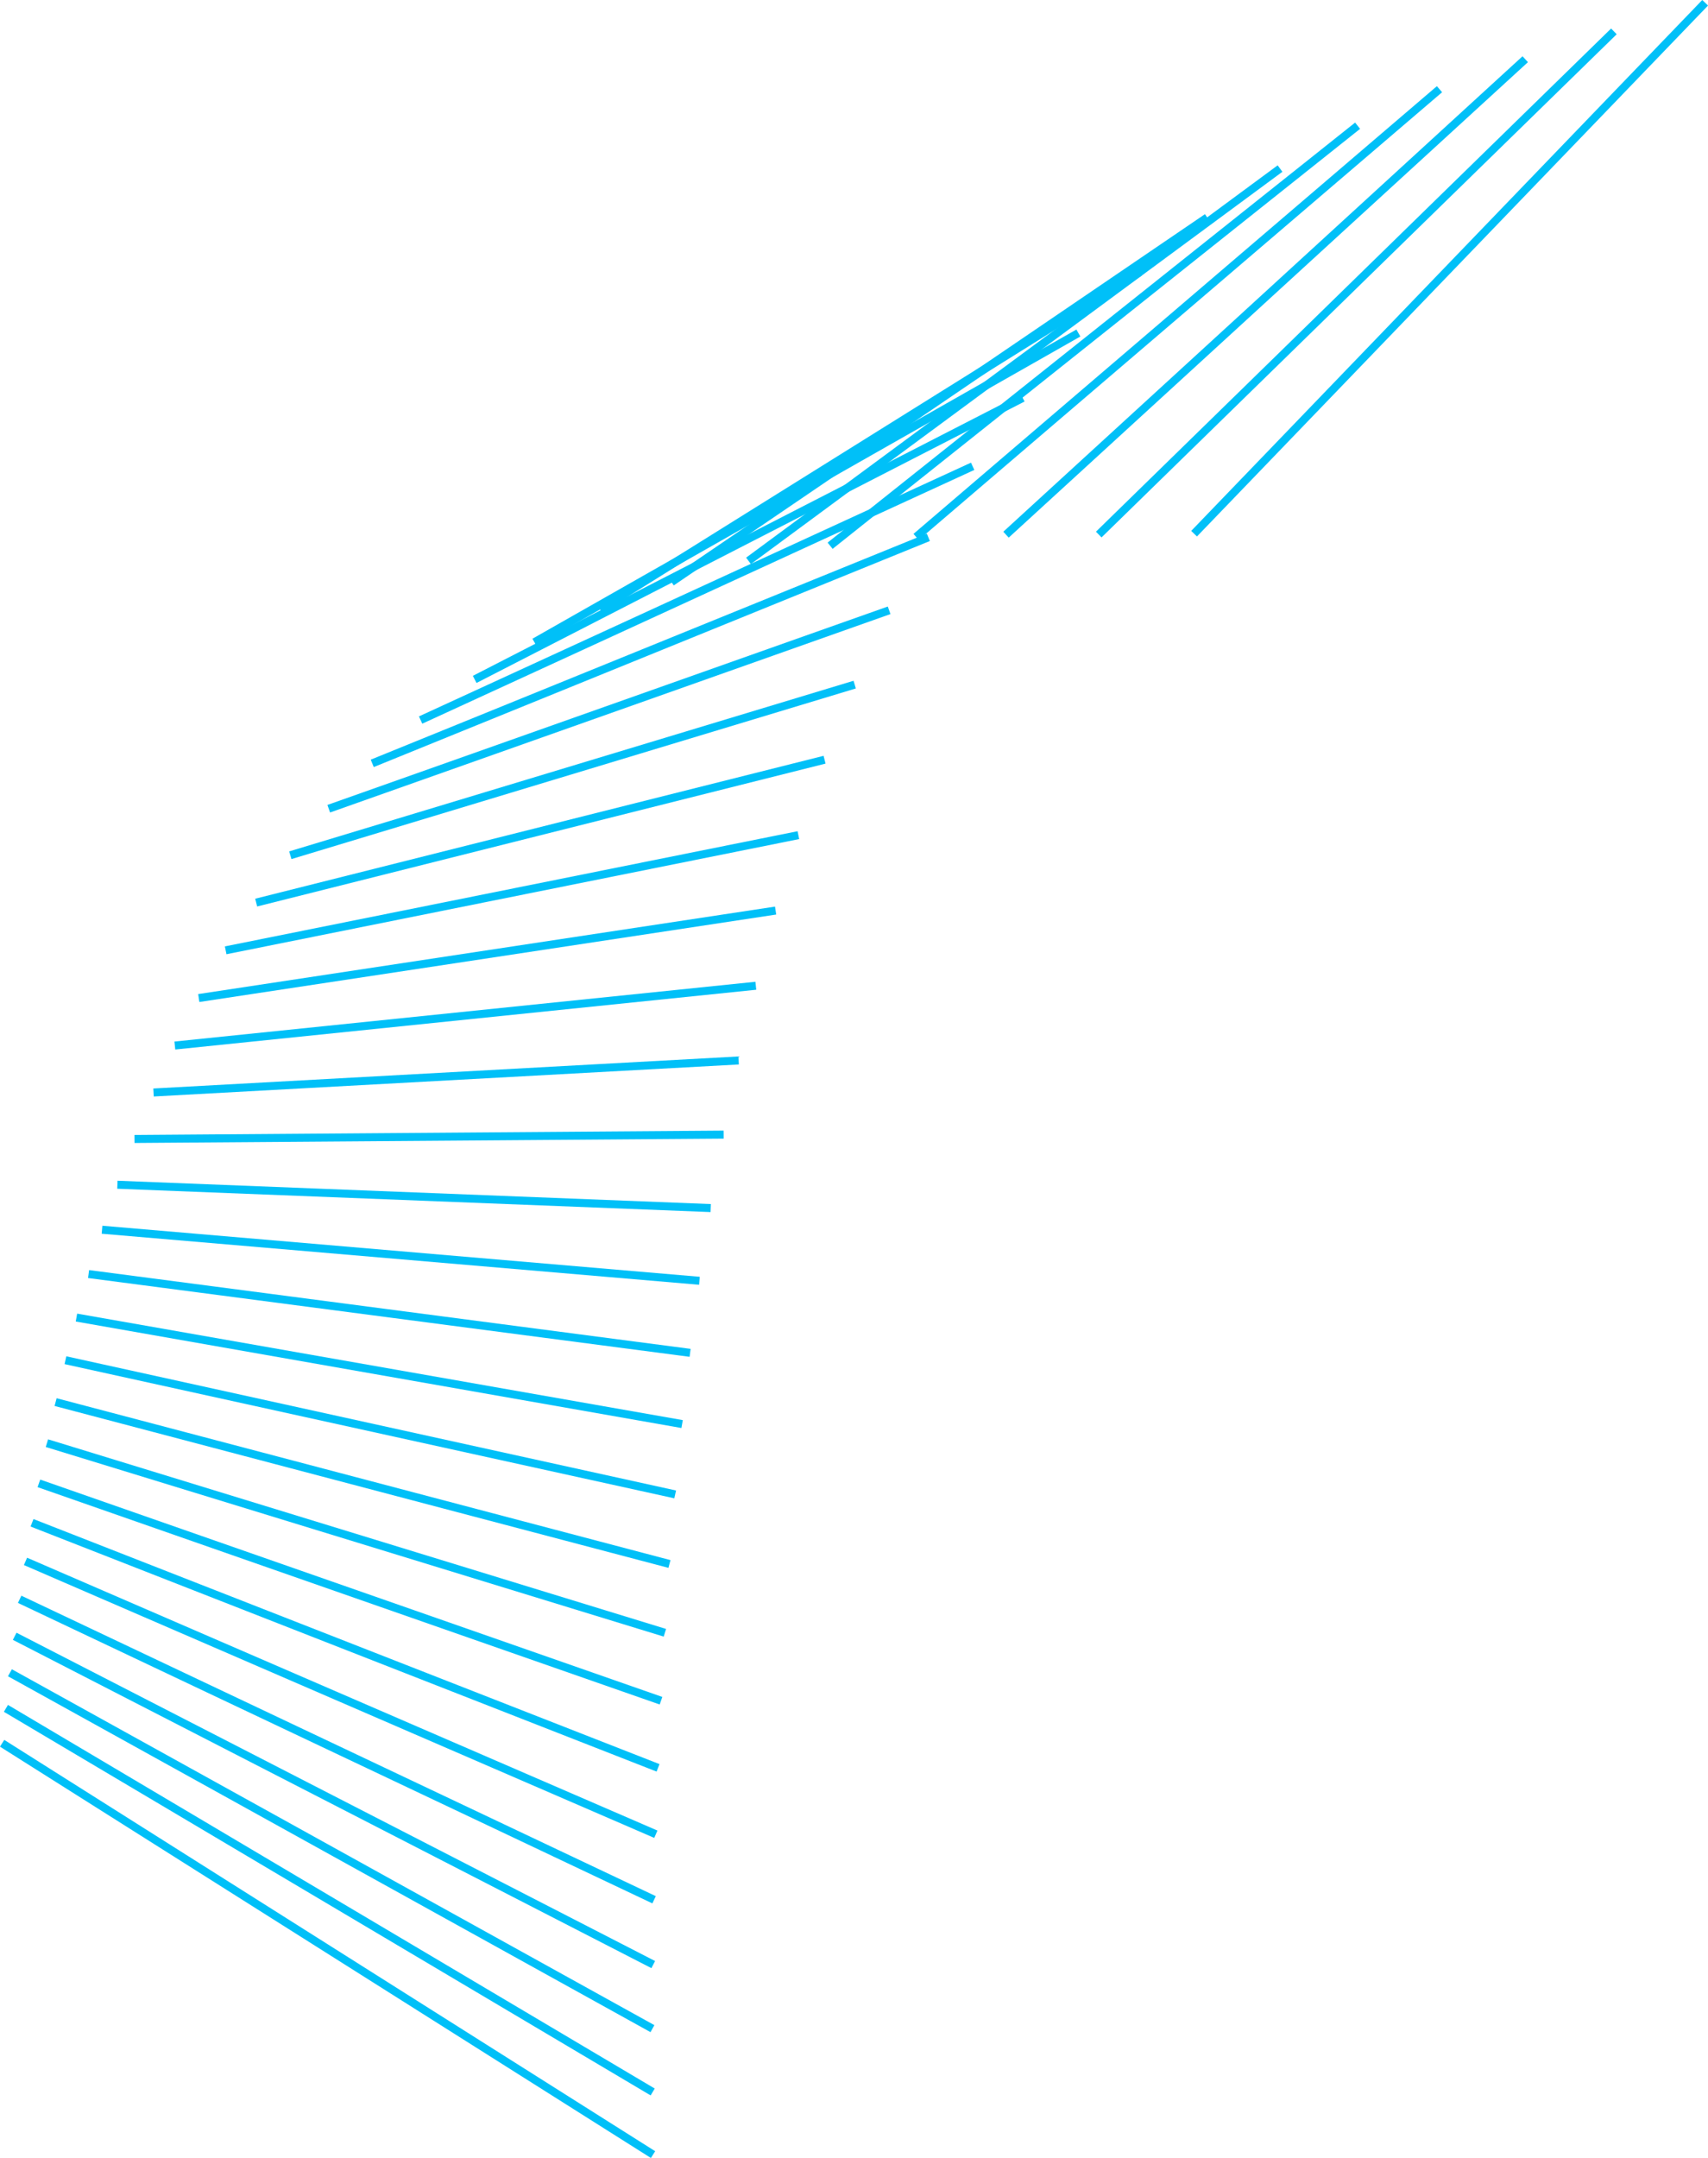 <svg xmlns="http://www.w3.org/2000/svg" viewBox="0 0 426.71 539.02">
  <defs>
    <style>
      .a {
        fill: none;
        stroke: #00c0f8;
        stroke-miterlimit: 10;
        stroke-width: 2px;
      }
    </style>
  </defs>
  <title>balon-lines</title>
  <g>
    <path class="a" d="M426,.69,298.32,133.3"/>
    <path class="a" d="M403.2,7.84,274.5,133.52"/>
    <path class="a" d="M381.05,14.79,251.33,133.55"/>
    <path class="a" d="M359.63,22.28,228.87,134.11"/>
    <path class="a" d="M339.17,31.4,207.39,136.31"/>
    <path class="a" d="M319.79,42.1,187,140.09"/>
    <path class="a" d="M301.6,54.32,167.76,145.4"/>
    <path class="a" d="M284.74,68,149.88,152.18"/>
    <path class="a" d="M269.41,83.18,133.51,160.41"/>
    <path class="a" d="M255.51,99.4,118.59,169.7"/>
    <path class="a" d="M243,116.47,105.08,179.85"/>
    <path class="a" d="M231.93,134.21,93,190.67"/>
    <path class="a" d="M222.13,152.44,82.13,202"/>
    <path class="a" d="M213.53,171l-141,42.62"/>
    <path class="a" d="M206,189.76,64,225.45"/>
    <path class="a" d="M199.46,208.6,56.38,237.37"/>
    <path class="a" d="M193.77,227.44,49.66,249.29"/>
    <path class="a" d="M188.83,246.22,43.68,261.15"/>
    <path class="a" d="M184.53,264.88l-146.17,8"/>
    <path class="a" d="M180.8,283.4,33.6,284.49"/>
    <path class="a" d="M177.56,301.75,29.33,295.92"/>
    <path class="a" d="M174.74,319.91,25.49,307.16"/>
    <path class="a" d="M172.41,337.91,22.13,318.23"/>
    <path class="a" d="M170.41,355.7,19.1,329.1"/>
    <path class="a" d="M168.68,373.27,16.35,339.75"/>
    <path class="a" d="M167.25,390.65,13.89,350.21"/>
    <path class="a" d="M166.11,407.83,11.72,360.47"/>
    <path class="a" d="M165.14,424.8,9.72,370.51"/>
    <path class="a" d="M164.4,441.57,8,380.36"/>
    <path class="a" d="M163.85,458.15,6.37,390"/>
    <path class="a" d="M163.41,474.52,4.91,399.47"/>
    <path class="a" d="M163.2,490.71l-159.53-82"/>
    <path class="a" d="M163,506.71,2.48,417.82"/>
    <path class="a" d="M163.06,522.53,1.48,426.71"/>
    <path class="a" d="M163.15,538.17.53,435.43"/>
  </g>
</svg>
